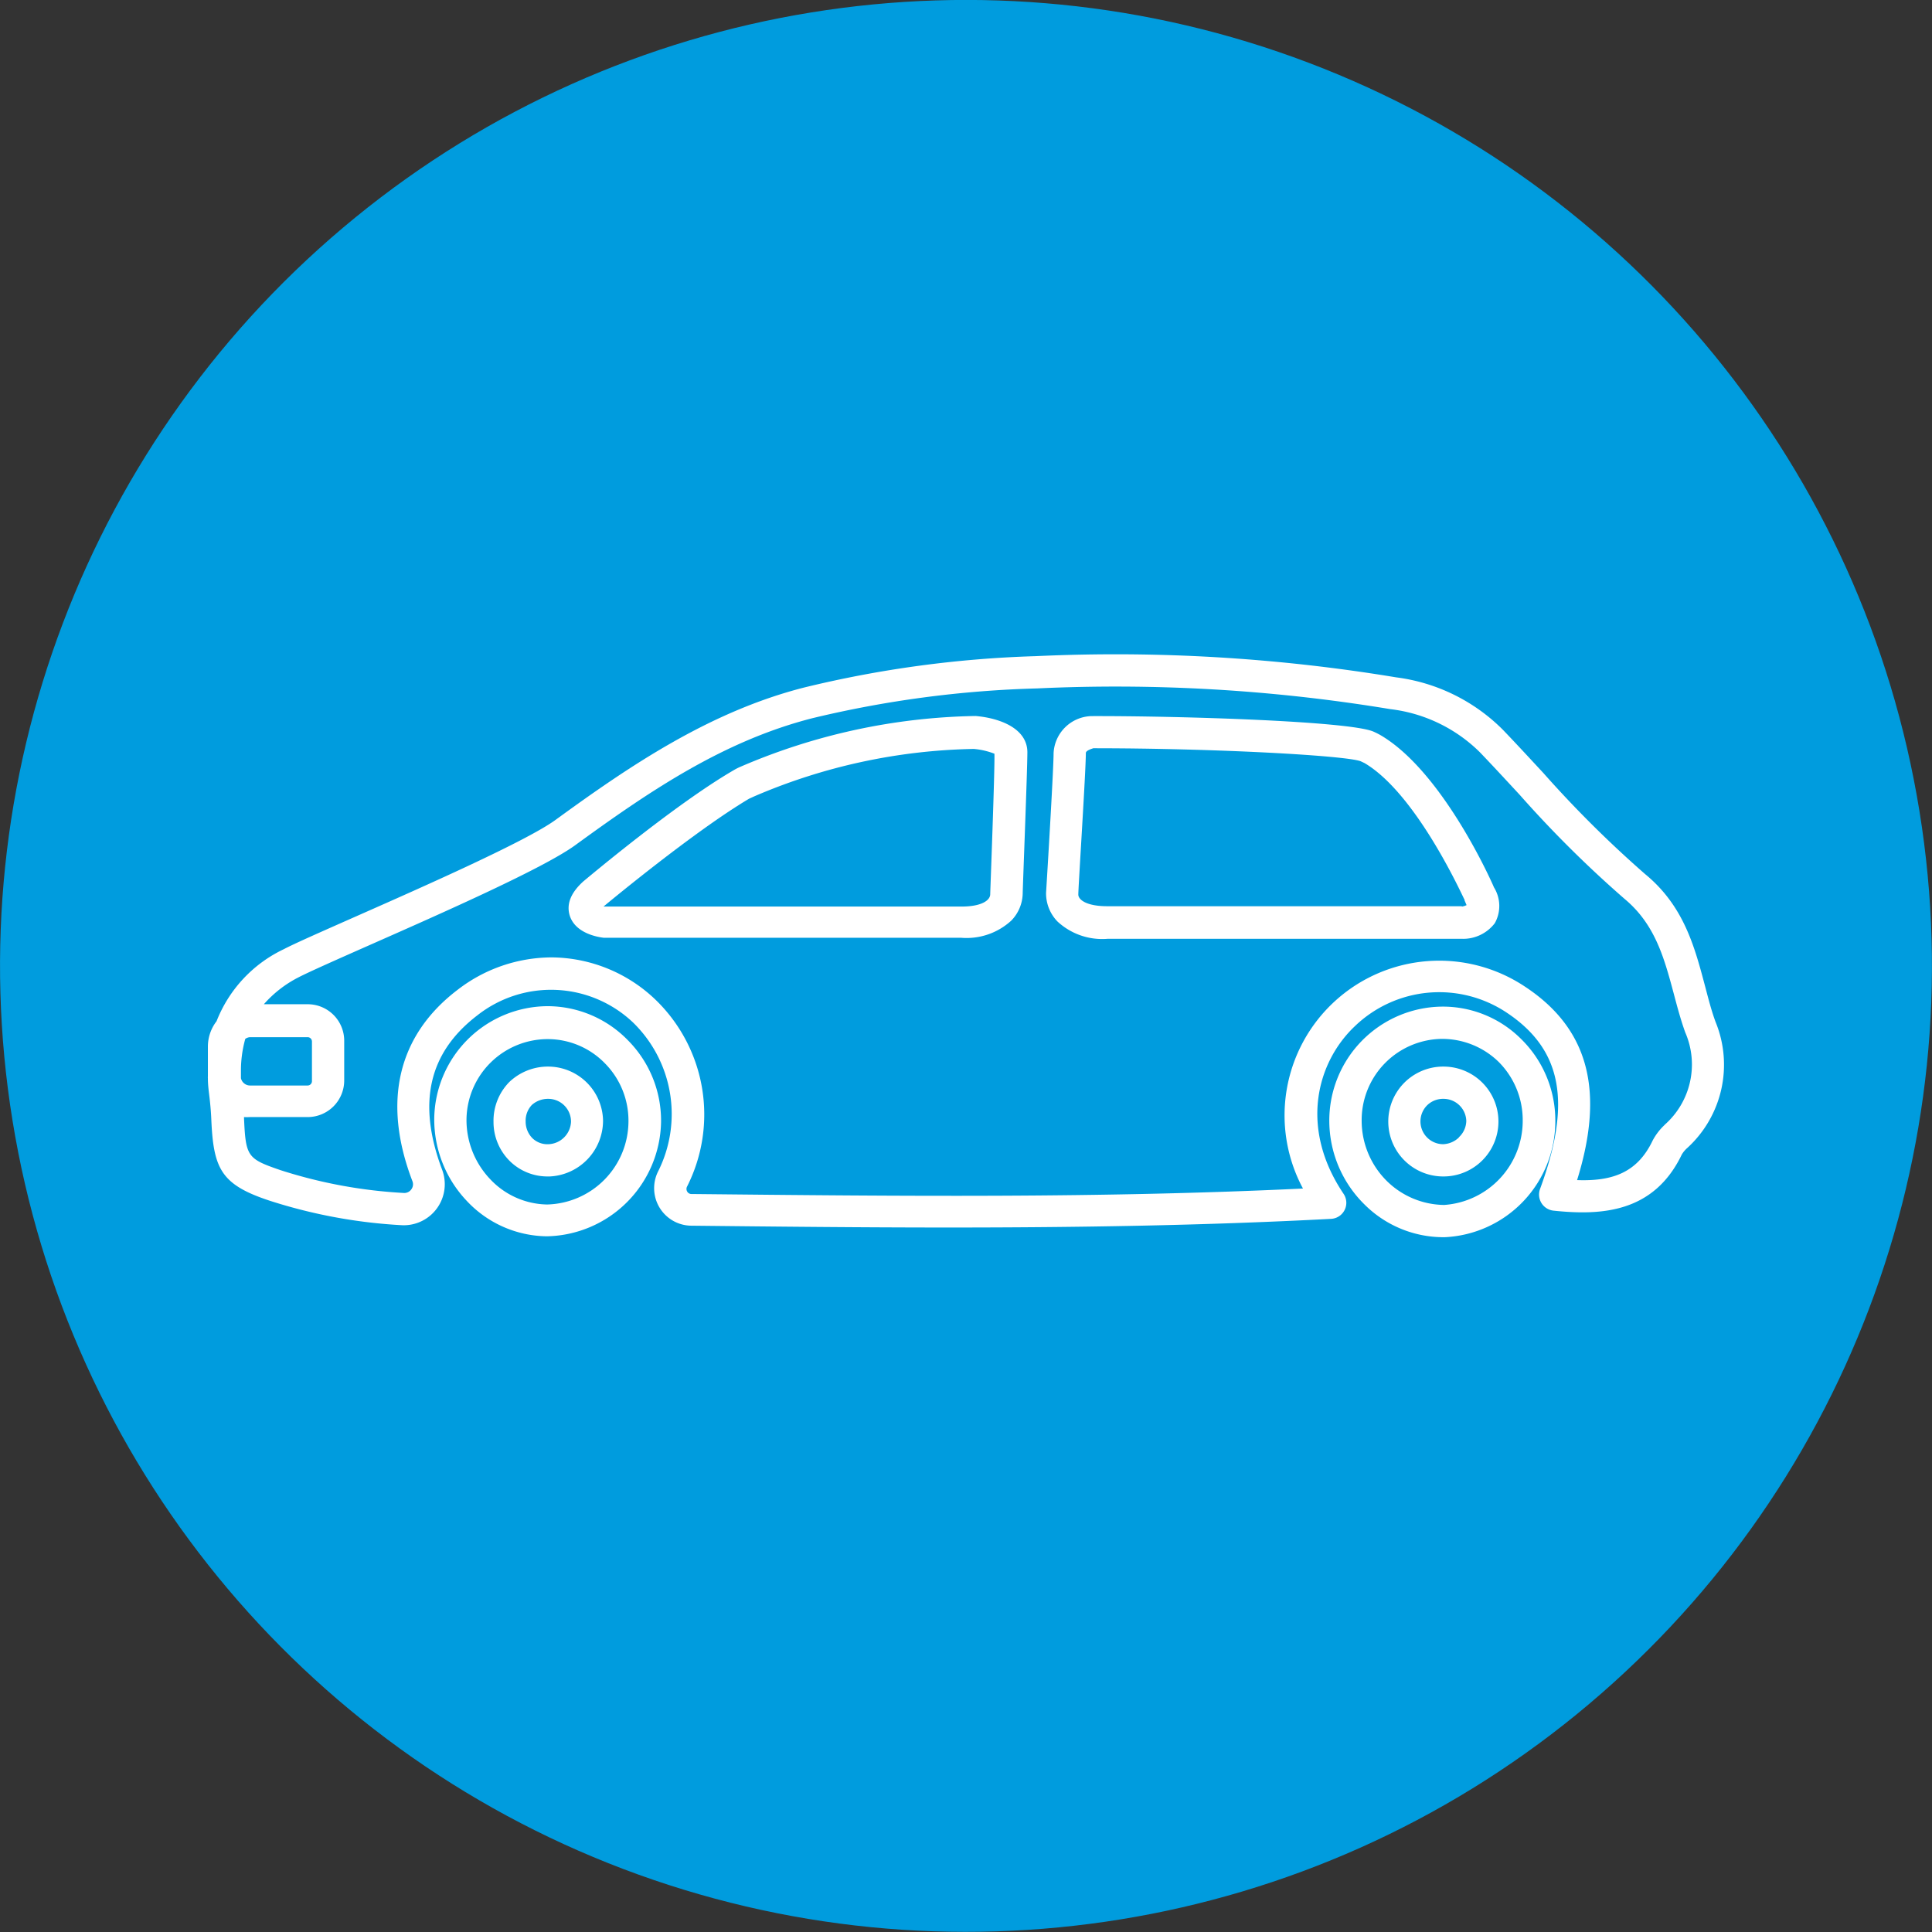 <svg xmlns="http://www.w3.org/2000/svg" viewBox="0 0 169.51 169.51"><rect x="0" y="0" width="169.51" height="169.51" fill="#333333" stroke="none"/><defs><style>.cls-1{fill:#009cde;}.cls-2{fill:#fff;}</style></defs><title>Recurso 12</title><g id="Capa_2" data-name="Capa 2"><g id="Capa_1-2" data-name="Capa 1"><circle class="cls-1" cx="84.75" cy="84.75" r="84.75" transform="translate(-12.48 14.67) rotate(-9.22)"/><path class="cls-2" d="M55.1,91.28a9.86,9.86,0,0,0-7-3h0a10,10,0,0,0-10,9.82,10.38,10.38,0,0,0,2.85,7.26,9.76,9.76,0,0,0,7,3.11H48A10.22,10.22,0,0,0,58,98.44,10,10,0,0,0,55.1,91.28ZM48,105.68a7,7,0,0,1-5-2.23,7.52,7.52,0,0,1-2.07-5.28,7.13,7.13,0,0,1,7.14-7h0a7,7,0,0,1,5,2.12,7.15,7.15,0,0,1,2.07,5.13A7.32,7.32,0,0,1,48,105.68Z"/><path class="cls-2" d="M48.13,93.58a4.91,4.91,0,0,0-3.45,1.36,4.85,4.85,0,0,0-1.38,3.49h0a4.82,4.82,0,0,0,1.47,3.48,4.71,4.71,0,0,0,3.3,1.31h.16a4.91,4.91,0,0,0,4.68-4.9A4.83,4.83,0,0,0,48.13,93.58Zm0,6.81a1.89,1.89,0,0,1-1.41-.52,2.06,2.06,0,0,1-.6-1.46,2,2,0,0,1,.55-1.47,2.13,2.13,0,0,1,1.43-.53,2,2,0,0,1,2,2A2.06,2.06,0,0,1,48.14,100.39Z"/><path class="cls-2" d="M133.49,91.19a9.71,9.71,0,0,0-7.06-2.87,10,10,0,0,0-9.8,10.06,10.32,10.32,0,0,0,3.08,7.29,9.81,9.81,0,0,0,6.91,2.88h.13a10.18,10.18,0,0,0,9.71-10.23A10,10,0,0,0,133.49,91.19Zm-6.78,14.53a7.28,7.28,0,0,1-5-2.07,7.45,7.45,0,0,1-2.24-5.27,7.13,7.13,0,0,1,7-7.23h0a7.1,7.1,0,0,1,5,2,7.22,7.22,0,0,1,2.13,5.13A7.4,7.4,0,0,1,126.71,105.72Z"/><path class="cls-2" d="M126.66,93.58h0a4.82,4.82,0,0,0-.07,9.64h.06a4.82,4.82,0,1,0,0-9.64Zm1.36,6.2a2.1,2.1,0,0,1-1.41.61,2,2,0,0,1-1.4-3.41,2,2,0,0,1,1.44-.57h0a2,2,0,0,1,2,1.94A2,2,0,0,1,128,99.78Z"/><path class="cls-2" d="M85.59,62.82A54.24,54.24,0,0,0,65,67.26a5,5,0,0,0-.65.33c-5.16,3-12.85,9.48-13.18,9.75l0,0c-1.1,1-1.49,2-1.18,3,.49,1.53,2.39,1.87,3,1.94H84.35a5.8,5.8,0,0,0,4.38-1.51,3.51,3.51,0,0,0,1-2.38c0-.44.41-10.81.41-12.41C90.12,63.91,87.73,63,85.59,62.82Zm1.29,15.64c0,.5-.69,1.08-2.53,1.08H53.07l-.12,0,0,0c.54-.45,8-6.63,12.77-9.46l.46-.21a50.9,50.9,0,0,1,19.26-4.16,6.53,6.53,0,0,1,1.81.42C87.29,67.62,86.88,78.26,86.88,78.46Z"/><path class="cls-2" d="M121.14,64.51a6.76,6.76,0,0,0-.66-.33c-2.2-.91-16.9-1.37-24.73-1.35a3.42,3.42,0,0,0-3.31,3.24c0,1.23-.43,8.56-.66,12.26a3.55,3.55,0,0,0,1,2.52,5.77,5.77,0,0,0,4.39,1.52h31.11A3.49,3.49,0,0,0,131.15,81a3.09,3.09,0,0,0-.07-3.14C130.76,77.1,126.51,67.67,121.14,64.51Zm7.12,15H97.15c-1.85,0-2.52-.58-2.54-1s.66-10.82.66-12.44c0-.26.71-.42.64-.42,10.8,0,22.14.64,23.47,1.14l.34.16c4.66,2.75,8.74,12,8.78,12l0,.06c.1.21.14.35.18.4A1.34,1.34,0,0,1,128.26,79.54Z"/><path class="cls-2" d="M150.52,89.66c-.37-1-.65-2.11-.93-3.17-.91-3.42-1.85-7-5.24-9.79a98.57,98.57,0,0,1-8.94-8.88c-1.17-1.26-2.34-2.53-3.53-3.77a16.1,16.1,0,0,0-9.38-4.62,150.61,150.61,0,0,0-31.63-1.86,97.87,97.87,0,0,0-20.31,2.75c-8.32,2.12-15.34,6.9-21.81,11.61-2.53,1.85-11.51,5.82-17.44,8.44-3,1.33-5.4,2.38-6.41,2.91A11.73,11.73,0,0,0,19,89.6a3.65,3.65,0,0,0-.76,2.21v2.61a1.36,1.36,0,0,0,0,.2c0,.46.05.92.11,1.4.09.73.16,1.47.19,2.21.19,4.34.86,5.72,5.16,7.13a45.76,45.76,0,0,0,11.62,2.14,3.6,3.6,0,0,0,3.46-4.9C36.6,96.78,37.6,92.35,41.9,89.07a10.45,10.45,0,0,1,13.64.64,11.21,11.21,0,0,1,2.18,13.11,3.29,3.29,0,0,0,2.94,4.72v0c7.44.08,15,.16,22.54.16,11.18,0,22.44-.17,33.58-.76a1.41,1.41,0,0,0,1.1-2.2c-3.92-5.82-2.32-11.58,1-14.71a10.67,10.67,0,0,1,13.32-1.18c4.85,3.23,5.72,7.86,2.92,15.47a1.42,1.42,0,0,0,1.18,1.9c4.19.44,8.8.2,11.26-4.93a2.48,2.48,0,0,1,.49-.58A9.89,9.89,0,0,0,150.52,89.66ZM21.92,91H27a.38.38,0,0,1,.37.37v3.5a.38.38,0,0,1-.37.37H21.92a.82.82,0,0,1-.78-.64c0-.18,0-.37,0-.55V94a10.34,10.34,0,0,1,.38-2.85A.81.81,0,0,1,21.92,91Zm124.13,7.7a5.19,5.19,0,0,0-1.05,1.37c-1.35,2.84-3.56,3.58-6.63,3.47,2.45-7.87,1-13.32-4.61-17a13.57,13.57,0,0,0-19.44,17.74c-17.81.85-35.23.67-53.63.48h0a.43.43,0,0,1-.4-.22.45.45,0,0,1,0-.45,14,14,0,0,0-2.8-16.4A13.29,13.29,0,0,0,48.38,84a13.55,13.55,0,0,0-8.2,2.82c-5.28,4-6.66,9.84-4,16.8a.74.74,0,0,1-.09.73.75.75,0,0,1-.63.32,42.73,42.73,0,0,1-10.84-2c-2.91-1-3.06-1.17-3.21-4.56,0,0,0-.07,0-.1a4.23,4.23,0,0,0,.5,0H27a3.21,3.21,0,0,0,3.2-3.2v-3.5a3.2,3.2,0,0,0-3.2-3.2H23.15a10.23,10.23,0,0,1,3.06-2.37c.93-.48,3.39-1.57,6.24-2.83,6.41-2.83,15.19-6.71,18-8.74,6.51-4.74,13-9.16,20.84-11.16A95,95,0,0,1,91,60.4a147.61,147.61,0,0,1,31,1.82A13.4,13.4,0,0,1,129.84,66c1.18,1.23,2.33,2.48,3.49,3.73a99.36,99.36,0,0,0,9.21,9.14c2.69,2.24,3.48,5.21,4.32,8.34.3,1.13.6,2.26,1,3.37A7.05,7.05,0,0,1,146.05,98.69Z"/></g></g></svg>